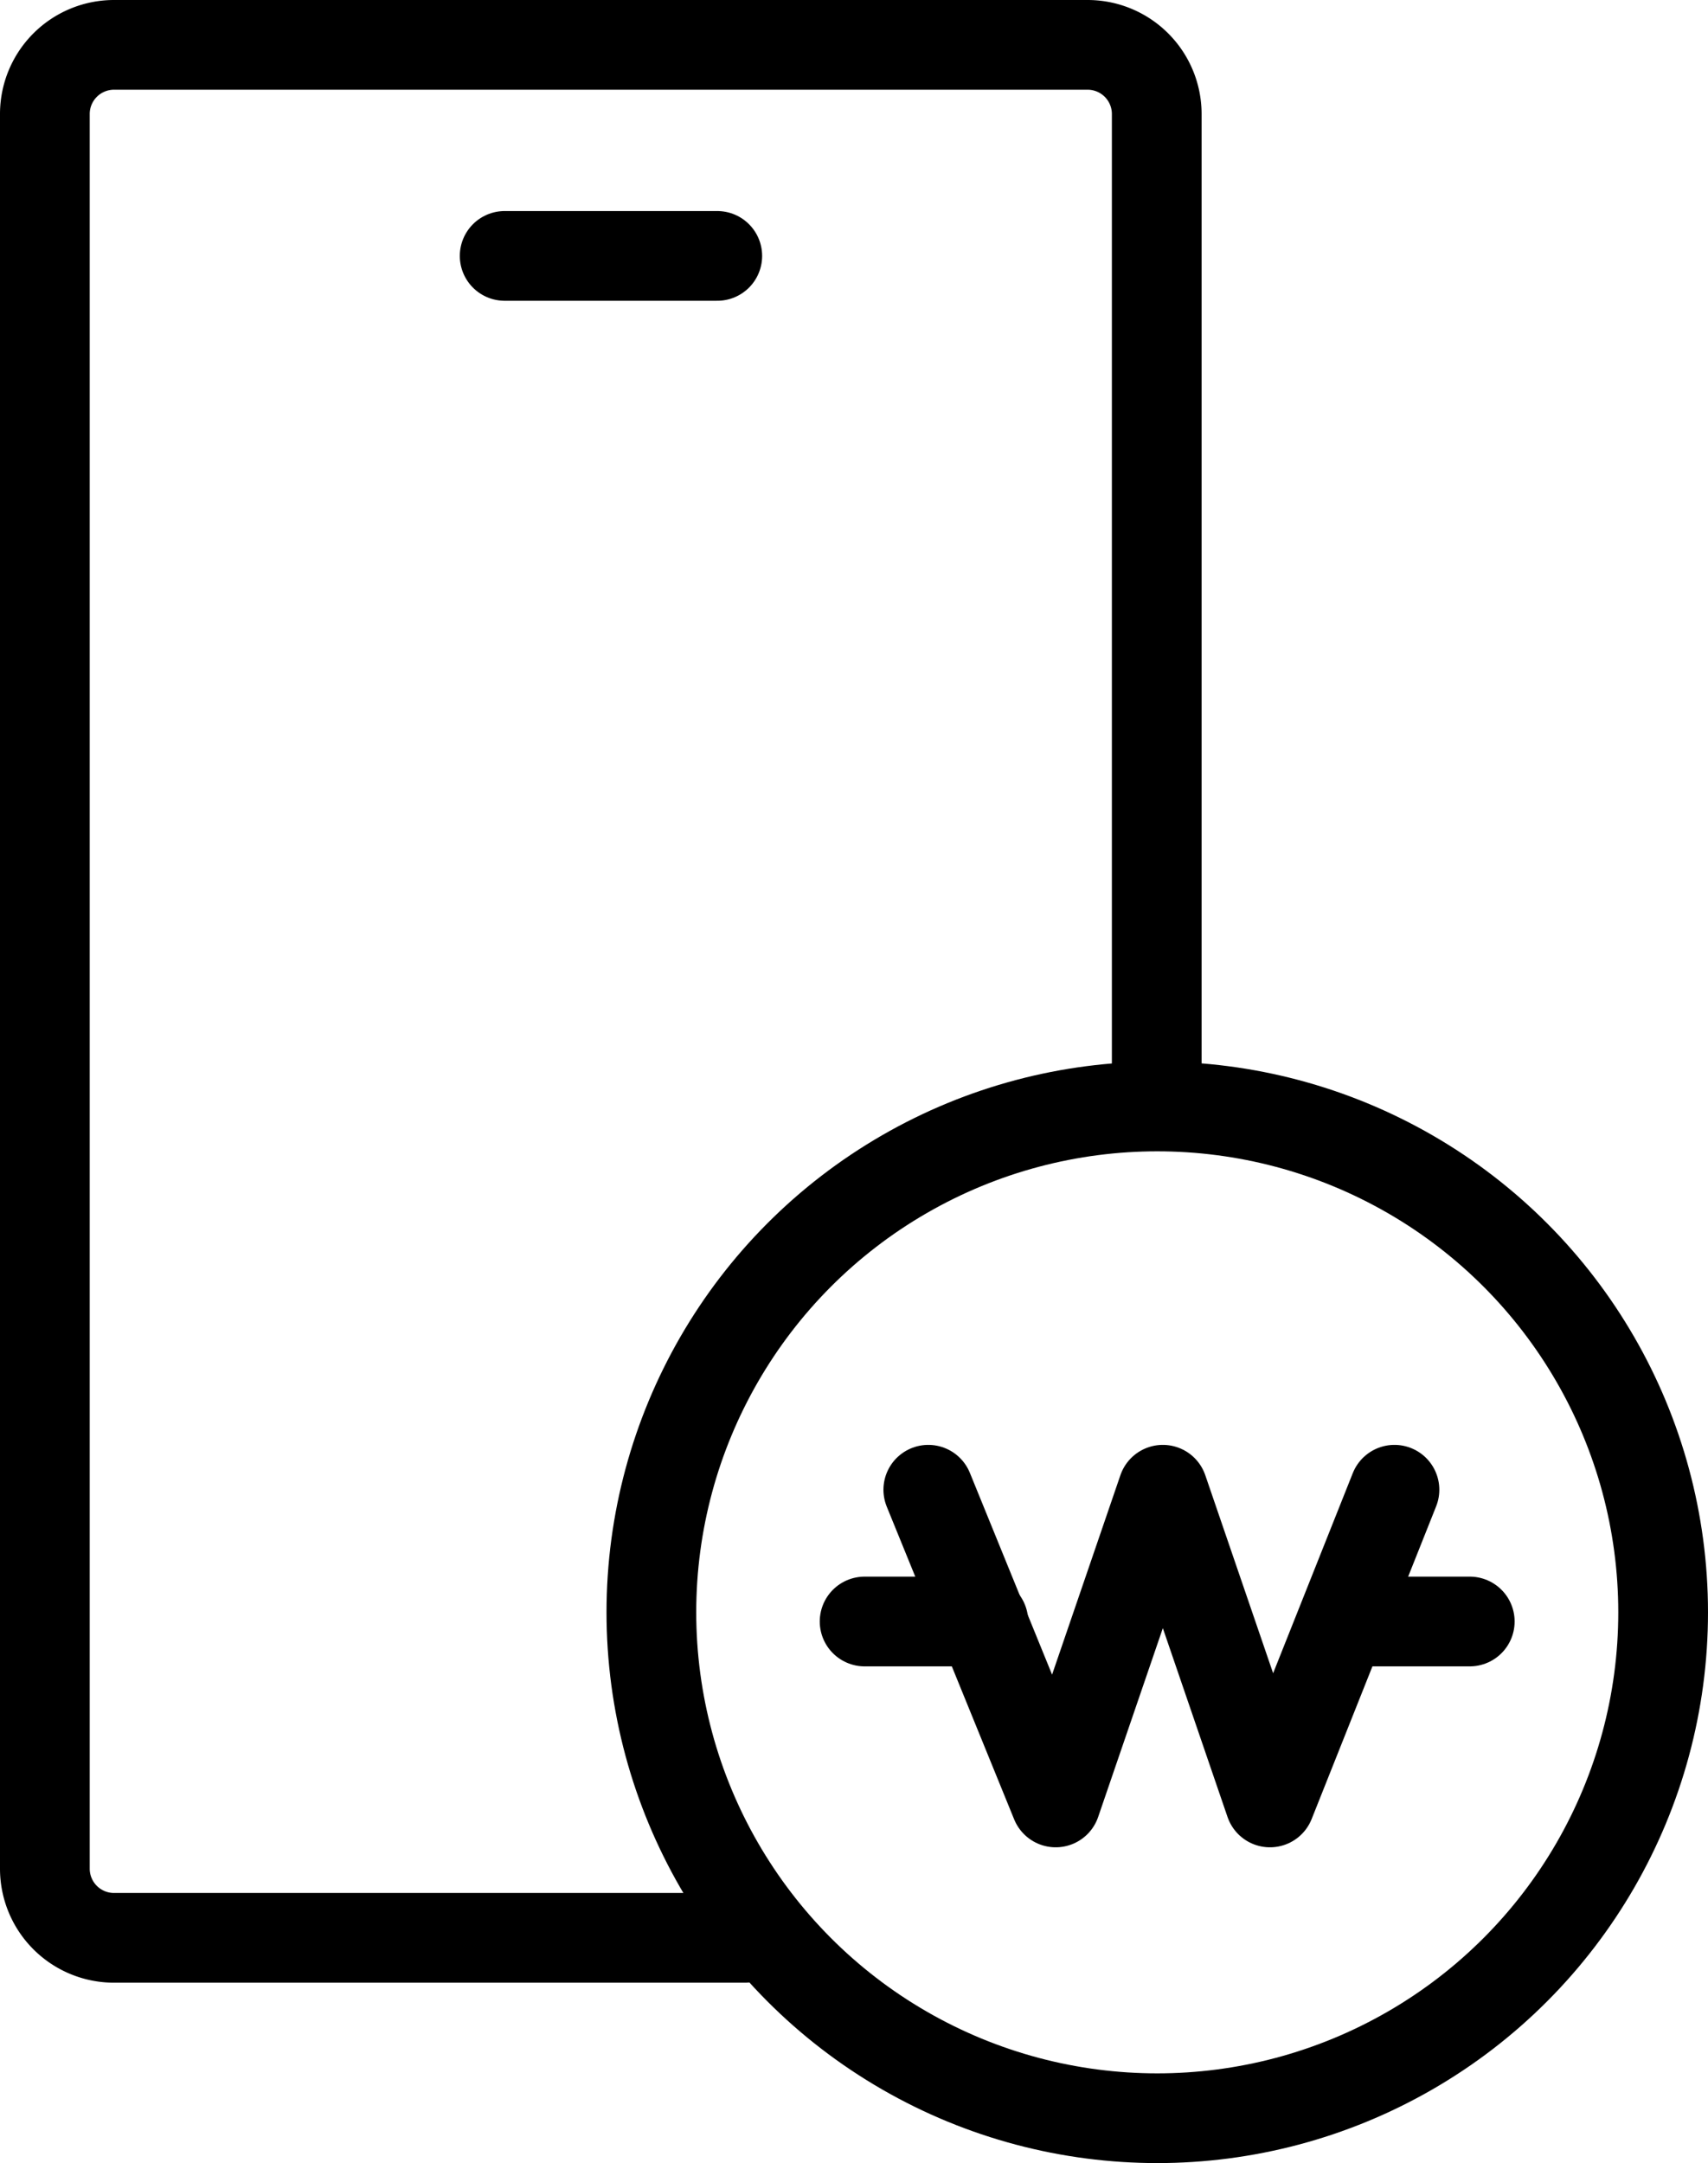 <svg xmlns="http://www.w3.org/2000/svg" width="76.145" height="96.434" viewBox="0 0 76.145 96.434"><defs><style>.a,.c,.d,.e,.g{fill:none;}.a,.b,.c,.d,.e{stroke:#000;stroke-width:4px;}.a,.b,.d,.e{stroke-linecap:round;}.a{stroke-miterlimit:10;}.b{fill:#fff;}.d{stroke-linejoin:round;}.f{stroke:none;}</style></defs><g transform="translate(2 2)"><g transform="translate(0 0)"><g transform="translate(0 0)"><path class="a" d="M46.2,111.892H18.1a3.083,3.083,0,0,1-3.1-3.069V30.569A3.083,3.083,0,0,1,18.1,27.5H61.469a3.083,3.083,0,0,1,3.1,3.069v43.1" transform="translate(-15 -27.5)"/><line class="b" x2="9.478" transform="translate(20.499 9.409)"/></g></g><g class="c" transform="translate(25.039 45.328)"><circle class="f" cx="24.553" cy="24.553" r="24.553"/><circle class="g" cx="24.553" cy="24.553" r="22.553"/></g><g transform="translate(36.546 64.415)"><path class="d" d="M105.833,1520.5l5.68,13.941,4.776-13.941,4.776,13.941,5.55-13.941" transform="translate(-102.994 -1520.5)"/><path class="e" d="M103.417,1524.292h5.292" transform="translate(-103.417 -1518.418)"/><path class="e" d="M103.417,1524.292h5.292" transform="translate(-81.731 -1518.418)"/></g></g></svg>